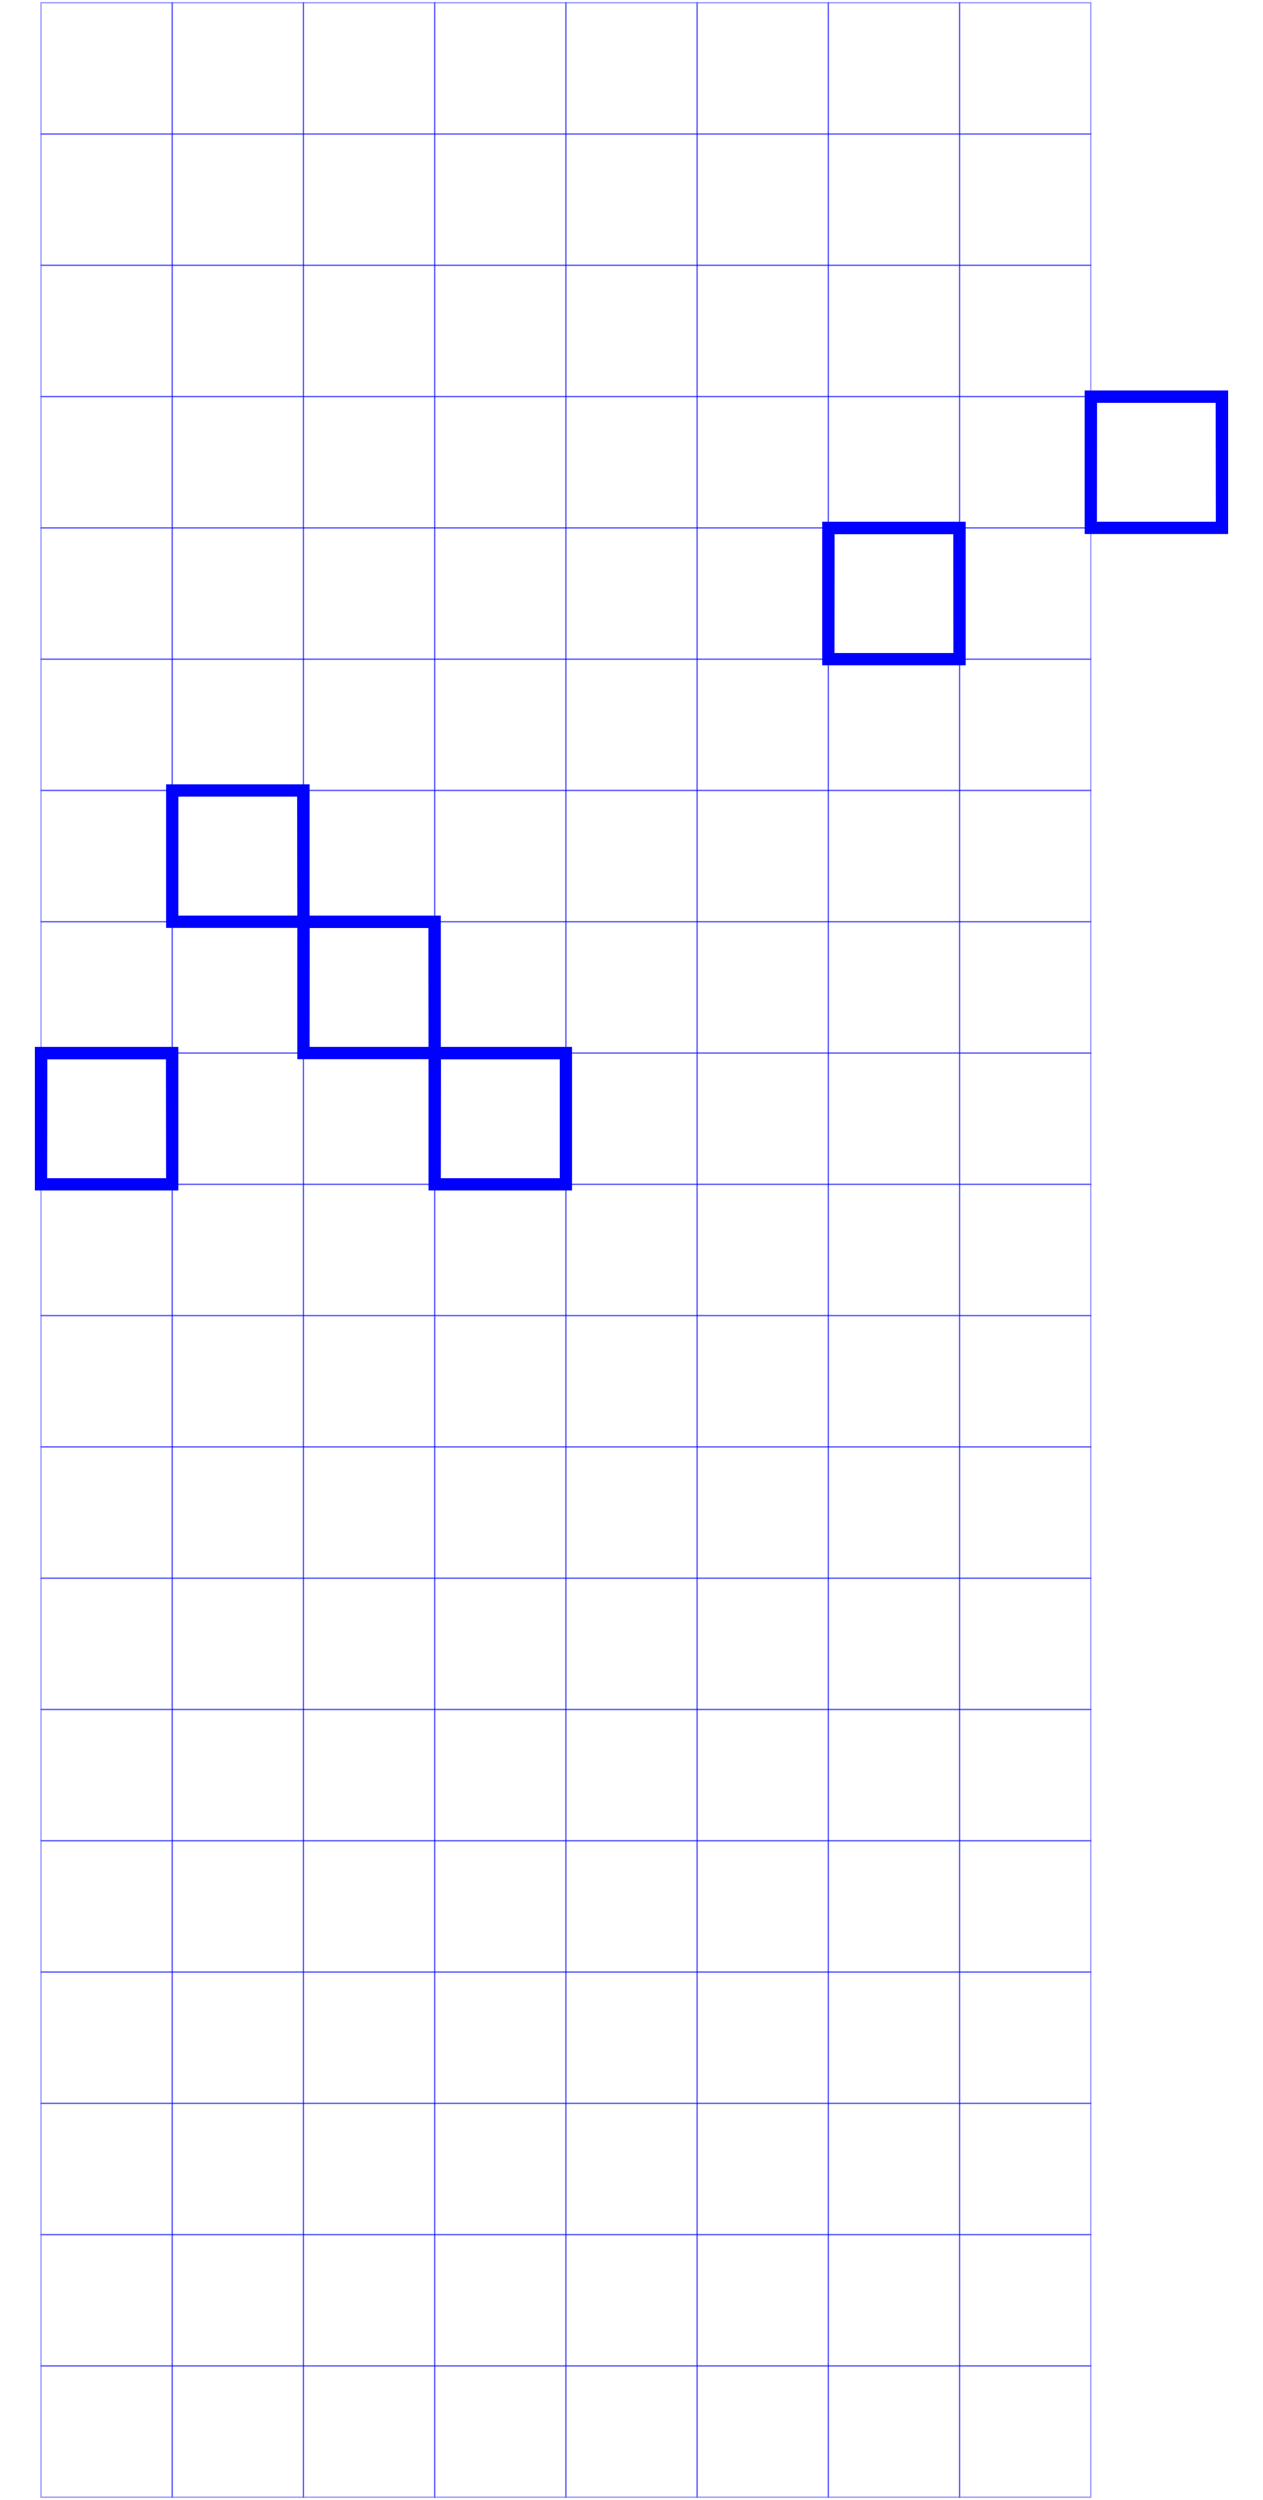 <svg width="462" height="914" viewBox="0 0 462 914" fill="none" xmlns="http://www.w3.org/2000/svg">
<rect x="15" y="1" width="48" height="48" stroke="#0000FF" stroke-opacity="0.4" stroke-width="0.5"/>
<rect x="63" y="1" width="48" height="48" stroke="#0000FF" stroke-opacity="0.4" stroke-width="0.5"/>
<rect x="111" y="1" width="48" height="48" stroke="#0000FF" stroke-opacity="0.4" stroke-width="0.5"/>
<rect x="159" y="1" width="48" height="48" stroke="#0000FF" stroke-opacity="0.4" stroke-width="0.5"/>
<rect x="207" y="1" width="48" height="48" stroke="#0000FF" stroke-opacity="0.4" stroke-width="0.5"/>
<rect x="255" y="1" width="48" height="48" stroke="#0000FF" stroke-opacity="0.4" stroke-width="0.5"/>
<rect x="303" y="1" width="48" height="48" stroke="#0000FF" stroke-opacity="0.4" stroke-width="0.5"/>
<rect x="351" y="1" width="48" height="48" stroke="#0000FF" stroke-opacity="0.4" stroke-width="0.5"/>
<rect x="15" y="49" width="48" height="48" stroke="#0000FF" stroke-opacity="0.4" stroke-width="0.5"/>
<rect x="63" y="49" width="48" height="48" stroke="#0000FF" stroke-opacity="0.4" stroke-width="0.5"/>
<rect x="111" y="49" width="48" height="48" stroke="#0000FF" stroke-opacity="0.4" stroke-width="0.5"/>
<rect x="159" y="49" width="48" height="48" stroke="#0000FF" stroke-opacity="0.4" stroke-width="0.5"/>
<rect x="207" y="49" width="48" height="48" stroke="#0000FF" stroke-opacity="0.4" stroke-width="0.5"/>
<rect x="255" y="49" width="48" height="48" stroke="#0000FF" stroke-opacity="0.4" stroke-width="0.5"/>
<rect x="303" y="49" width="48" height="48" stroke="#0000FF" stroke-opacity="0.4" stroke-width="0.5"/>
<rect x="351" y="49" width="48" height="48" stroke="#0000FF" stroke-opacity="0.4" stroke-width="0.5"/>
<rect x="15" y="97" width="48" height="48" stroke="#0000FF" stroke-opacity="0.4" stroke-width="0.5"/>
<rect x="63" y="97" width="48" height="48" stroke="#0000FF" stroke-opacity="0.4" stroke-width="0.5"/>
<rect x="111" y="97" width="48" height="48" stroke="#0000FF" stroke-opacity="0.4" stroke-width="0.5"/>
<rect x="159" y="97" width="48" height="48" stroke="#0000FF" stroke-opacity="0.4" stroke-width="0.5"/>
<rect x="207" y="97" width="48" height="48" stroke="#0000FF" stroke-opacity="0.4" stroke-width="0.5"/>
<rect x="255" y="97" width="48" height="48" stroke="#0000FF" stroke-opacity="0.4" stroke-width="0.5"/>
<rect x="303" y="97" width="48" height="48" stroke="#0000FF" stroke-opacity="0.4" stroke-width="0.5"/>
<rect x="351" y="97" width="48" height="48" stroke="#0000FF" stroke-opacity="0.4" stroke-width="0.5"/>
<rect x="15" y="145" width="48" height="48" stroke="#0000FF" stroke-opacity="0.4" stroke-width="0.5"/>
<rect x="63" y="145" width="48" height="48" stroke="#0000FF" stroke-opacity="0.4" stroke-width="0.5"/>
<rect x="111" y="145" width="48" height="48" stroke="#0000FF" stroke-opacity="0.4" stroke-width="0.5"/>
<rect x="159" y="145" width="48" height="48" stroke="#0000FF" stroke-opacity="0.4" stroke-width="0.5"/>
<rect x="207" y="145" width="48" height="48" stroke="#0000FF" stroke-opacity="0.4" stroke-width="0.5"/>
<rect x="255" y="145" width="48" height="48" stroke="#0000FF" stroke-opacity="0.4" stroke-width="0.5"/>
<rect x="303" y="145" width="48" height="48" stroke="#0000FF" stroke-opacity="0.4" stroke-width="0.5"/>
<rect x="351" y="145" width="48" height="48" stroke="#0000FF" stroke-opacity="0.4" stroke-width="0.5"/>
<rect x="15" y="193" width="48" height="48" stroke="#0000FF" stroke-opacity="0.4" stroke-width="0.5"/>
<rect x="63" y="193" width="48" height="48" stroke="#0000FF" stroke-opacity="0.4" stroke-width="0.5"/>
<rect x="111" y="193" width="48" height="48" stroke="#0000FF" stroke-opacity="0.4" stroke-width="0.5"/>
<rect x="159" y="193" width="48" height="48" stroke="#0000FF" stroke-opacity="0.4" stroke-width="0.5"/>
<rect x="207" y="193" width="48" height="48" stroke="#0000FF" stroke-opacity="0.4" stroke-width="0.5"/>
<rect x="255" y="193" width="48" height="48" stroke="#0000FF" stroke-opacity="0.4" stroke-width="0.5"/>
<rect x="303" y="193" width="48" height="48" stroke="#0000FF" stroke-opacity="0.4" stroke-width="0.5"/>
<rect x="351" y="193" width="48" height="48" stroke="#0000FF" stroke-opacity="0.4" stroke-width="0.5"/>
<rect x="15" y="241" width="48" height="48" stroke="#0000FF" stroke-opacity="0.4" stroke-width="0.5"/>
<rect x="63" y="241" width="48" height="48" stroke="#0000FF" stroke-opacity="0.4" stroke-width="0.5"/>
<rect x="111" y="241" width="48" height="48" stroke="#0000FF" stroke-opacity="0.4" stroke-width="0.5"/>
<rect x="159" y="241" width="48" height="48" stroke="#0000FF" stroke-opacity="0.4" stroke-width="0.5"/>
<rect x="207" y="241" width="48" height="48" stroke="#0000FF" stroke-opacity="0.4" stroke-width="0.5"/>
<rect x="255" y="241" width="48" height="48" stroke="#0000FF" stroke-opacity="0.4" stroke-width="0.5"/>
<rect x="303" y="241" width="48" height="48" stroke="#0000FF" stroke-opacity="0.4" stroke-width="0.5"/>
<rect x="351" y="241" width="48" height="48" stroke="#0000FF" stroke-opacity="0.4" stroke-width="0.5"/>
<rect x="15" y="289" width="48" height="48" stroke="#0000FF" stroke-opacity="0.4" stroke-width="0.5"/>
<rect x="63" y="289" width="48" height="48" stroke="#0000FF" stroke-opacity="0.4" stroke-width="0.5"/>
<rect x="111" y="289" width="48" height="48" stroke="#0000FF" stroke-opacity="0.4" stroke-width="0.5"/>
<rect x="159" y="289" width="48" height="48" stroke="#0000FF" stroke-opacity="0.4" stroke-width="0.5"/>
<rect x="207" y="289" width="48" height="48" stroke="#0000FF" stroke-opacity="0.4" stroke-width="0.5"/>
<rect x="255" y="289" width="48" height="48" stroke="#0000FF" stroke-opacity="0.4" stroke-width="0.5"/>
<rect x="303" y="289" width="48" height="48" stroke="#0000FF" stroke-opacity="0.4" stroke-width="0.5"/>
<rect x="351" y="289" width="48" height="48" stroke="#0000FF" stroke-opacity="0.4" stroke-width="0.5"/>
<rect x="15" y="337" width="48" height="48" stroke="#0000FF" stroke-opacity="0.4" stroke-width="0.5"/>
<rect x="63" y="337" width="48" height="48" stroke="#0000FF" stroke-opacity="0.4" stroke-width="0.5"/>
<rect x="111" y="337" width="48" height="48" stroke="#0000FF" stroke-opacity="0.4" stroke-width="0.5"/>
<rect x="159" y="337" width="48" height="48" stroke="#0000FF" stroke-opacity="0.4" stroke-width="0.5"/>
<rect x="207" y="337" width="48" height="48" stroke="#0000FF" stroke-opacity="0.4" stroke-width="0.5"/>
<rect x="255" y="337" width="48" height="48" stroke="#0000FF" stroke-opacity="0.4" stroke-width="0.5"/>
<rect x="303" y="337" width="48" height="48" stroke="#0000FF" stroke-opacity="0.4" stroke-width="0.5"/>
<rect x="351" y="337" width="48" height="48" stroke="#0000FF" stroke-opacity="0.4" stroke-width="0.5"/>
<rect x="15" y="385" width="48" height="48" stroke="#0000FF" stroke-opacity="0.4" stroke-width="0.5"/>
<rect x="63" y="385" width="48" height="48" stroke="#0000FF" stroke-opacity="0.4" stroke-width="0.5"/>
<rect x="111" y="385" width="48" height="48" stroke="#0000FF" stroke-opacity="0.4" stroke-width="0.5"/>
<rect x="159" y="385" width="48" height="48" stroke="#0000FF" stroke-opacity="0.4" stroke-width="0.5"/>
<rect x="207" y="385" width="48" height="48" stroke="#0000FF" stroke-opacity="0.4" stroke-width="0.5"/>
<rect x="255" y="385" width="48" height="48" stroke="#0000FF" stroke-opacity="0.4" stroke-width="0.5"/>
<rect x="303" y="385" width="48" height="48" stroke="#0000FF" stroke-opacity="0.4" stroke-width="0.5"/>
<rect x="351" y="385" width="48" height="48" stroke="#0000FF" stroke-opacity="0.4" stroke-width="0.5"/>
<rect x="15" y="433" width="48" height="48" stroke="#0000FF" stroke-opacity="0.4" stroke-width="0.5"/>
<rect x="63" y="433" width="48" height="48" stroke="#0000FF" stroke-opacity="0.4" stroke-width="0.5"/>
<rect x="111" y="433" width="48" height="48" stroke="#0000FF" stroke-opacity="0.4" stroke-width="0.5"/>
<rect x="159" y="433" width="48" height="48" stroke="#0000FF" stroke-opacity="0.4" stroke-width="0.5"/>
<rect x="207" y="433" width="48" height="48" stroke="#0000FF" stroke-opacity="0.4" stroke-width="0.5"/>
<rect x="255" y="433" width="48" height="48" stroke="#0000FF" stroke-opacity="0.4" stroke-width="0.5"/>
<rect x="303" y="433" width="48" height="48" stroke="#0000FF" stroke-opacity="0.4" stroke-width="0.5"/>
<rect x="351" y="433" width="48" height="48" stroke="#0000FF" stroke-opacity="0.4" stroke-width="0.5"/>
<rect x="15" y="481" width="48" height="48" stroke="#0000FF" stroke-opacity="0.4" stroke-width="0.5"/>
<rect x="63" y="481" width="48" height="48" stroke="#0000FF" stroke-opacity="0.4" stroke-width="0.5"/>
<rect x="111" y="481" width="48" height="48" stroke="#0000FF" stroke-opacity="0.4" stroke-width="0.5"/>
<rect x="159" y="481" width="48" height="48" stroke="#0000FF" stroke-opacity="0.4" stroke-width="0.5"/>
<rect x="207" y="481" width="48" height="48" stroke="#0000FF" stroke-opacity="0.4" stroke-width="0.5"/>
<rect x="255" y="481" width="48" height="48" stroke="#0000FF" stroke-opacity="0.4" stroke-width="0.5"/>
<rect x="303" y="481" width="48" height="48" stroke="#0000FF" stroke-opacity="0.4" stroke-width="0.5"/>
<rect x="351" y="481" width="48" height="48" stroke="#0000FF" stroke-opacity="0.4" stroke-width="0.5"/>
<rect x="15" y="529" width="48" height="48" stroke="#0000FF" stroke-opacity="0.4" stroke-width="0.5"/>
<rect x="63" y="529" width="48" height="48" stroke="#0000FF" stroke-opacity="0.4" stroke-width="0.5"/>
<rect x="111" y="529" width="48" height="48" stroke="#0000FF" stroke-opacity="0.4" stroke-width="0.5"/>
<rect x="159" y="529" width="48" height="48" stroke="#0000FF" stroke-opacity="0.4" stroke-width="0.5"/>
<rect x="207" y="529" width="48" height="48" stroke="#0000FF" stroke-opacity="0.4" stroke-width="0.5"/>
<rect x="255" y="529" width="48" height="48" stroke="#0000FF" stroke-opacity="0.4" stroke-width="0.5"/>
<rect x="303" y="529" width="48" height="48" stroke="#0000FF" stroke-opacity="0.4" stroke-width="0.5"/>
<rect x="351" y="529" width="48" height="48" stroke="#0000FF" stroke-opacity="0.4" stroke-width="0.5"/>
<rect x="15" y="577" width="48" height="48" stroke="#0000FF" stroke-opacity="0.4" stroke-width="0.5"/>
<rect x="63" y="577" width="48" height="48" stroke="#0000FF" stroke-opacity="0.4" stroke-width="0.5"/>
<rect x="111" y="577" width="48" height="48" stroke="#0000FF" stroke-opacity="0.4" stroke-width="0.5"/>
<rect x="159" y="577" width="48" height="48" stroke="#0000FF" stroke-opacity="0.4" stroke-width="0.5"/>
<rect x="207" y="577" width="48" height="48" stroke="#0000FF" stroke-opacity="0.4" stroke-width="0.5"/>
<rect x="255" y="577" width="48" height="48" stroke="#0000FF" stroke-opacity="0.4" stroke-width="0.5"/>
<rect x="303" y="577" width="48" height="48" stroke="#0000FF" stroke-opacity="0.4" stroke-width="0.5"/>
<rect x="351" y="577" width="48" height="48" stroke="#0000FF" stroke-opacity="0.4" stroke-width="0.5"/>
<rect x="15" y="625" width="48" height="48" stroke="#0000FF" stroke-opacity="0.4" stroke-width="0.5"/>
<rect x="63" y="625" width="48" height="48" stroke="#0000FF" stroke-opacity="0.4" stroke-width="0.5"/>
<rect x="111" y="625" width="48" height="48" stroke="#0000FF" stroke-opacity="0.4" stroke-width="0.5"/>
<rect x="159" y="625" width="48" height="48" stroke="#0000FF" stroke-opacity="0.4" stroke-width="0.5"/>
<rect x="207" y="625" width="48" height="48" stroke="#0000FF" stroke-opacity="0.4" stroke-width="0.5"/>
<rect x="255" y="625" width="48" height="48" stroke="#0000FF" stroke-opacity="0.4" stroke-width="0.5"/>
<rect x="303" y="625" width="48" height="48" stroke="#0000FF" stroke-opacity="0.4" stroke-width="0.5"/>
<rect x="351" y="625" width="48" height="48" stroke="#0000FF" stroke-opacity="0.4" stroke-width="0.5"/>
<rect x="15" y="673" width="48" height="48" stroke="#0000FF" stroke-opacity="0.4" stroke-width="0.5"/>
<rect x="63" y="673" width="48" height="48" stroke="#0000FF" stroke-opacity="0.4" stroke-width="0.5"/>
<rect x="111" y="673" width="48" height="48" stroke="#0000FF" stroke-opacity="0.4" stroke-width="0.5"/>
<rect x="159" y="673" width="48" height="48" stroke="#0000FF" stroke-opacity="0.4" stroke-width="0.5"/>
<rect x="207" y="673" width="48" height="48" stroke="#0000FF" stroke-opacity="0.4" stroke-width="0.5"/>
<rect x="255" y="673" width="48" height="48" stroke="#0000FF" stroke-opacity="0.4" stroke-width="0.5"/>
<rect x="303" y="673" width="48" height="48" stroke="#0000FF" stroke-opacity="0.4" stroke-width="0.5"/>
<rect x="351" y="673" width="48" height="48" stroke="#0000FF" stroke-opacity="0.4" stroke-width="0.5"/>
<rect x="15" y="721" width="48" height="48" stroke="#0000FF" stroke-opacity="0.4" stroke-width="0.5"/>
<rect x="63" y="721" width="48" height="48" stroke="#0000FF" stroke-opacity="0.4" stroke-width="0.5"/>
<rect x="111" y="721" width="48" height="48" stroke="#0000FF" stroke-opacity="0.4" stroke-width="0.5"/>
<rect x="159" y="721" width="48" height="48" stroke="#0000FF" stroke-opacity="0.4" stroke-width="0.5"/>
<rect x="207" y="721" width="48" height="48" stroke="#0000FF" stroke-opacity="0.4" stroke-width="0.5"/>
<rect x="255" y="721" width="48" height="48" stroke="#0000FF" stroke-opacity="0.4" stroke-width="0.5"/>
<rect x="303" y="721" width="48" height="48" stroke="#0000FF" stroke-opacity="0.4" stroke-width="0.5"/>
<rect x="351" y="721" width="48" height="48" stroke="#0000FF" stroke-opacity="0.4" stroke-width="0.5"/>
<rect x="15" y="769" width="48" height="48" stroke="#0000FF" stroke-opacity="0.4" stroke-width="0.5"/>
<rect x="63" y="769" width="48" height="48" stroke="#0000FF" stroke-opacity="0.4" stroke-width="0.5"/>
<rect x="111" y="769" width="48" height="48" stroke="#0000FF" stroke-opacity="0.4" stroke-width="0.5"/>
<rect x="159" y="769" width="48" height="48" stroke="#0000FF" stroke-opacity="0.4" stroke-width="0.5"/>
<rect x="207" y="769" width="48" height="48" stroke="#0000FF" stroke-opacity="0.4" stroke-width="0.5"/>
<rect x="255" y="769" width="48" height="48" stroke="#0000FF" stroke-opacity="0.4" stroke-width="0.5"/>
<rect x="303" y="769" width="48" height="48" stroke="#0000FF" stroke-opacity="0.4" stroke-width="0.5"/>
<rect x="351" y="769" width="48" height="48" stroke="#0000FF" stroke-opacity="0.4" stroke-width="0.5"/>
<rect x="15" y="817" width="48" height="48" stroke="#0000FF" stroke-opacity="0.4" stroke-width="0.5"/>
<rect x="63" y="817" width="48" height="48" stroke="#0000FF" stroke-opacity="0.4" stroke-width="0.5"/>
<rect x="111" y="817" width="48" height="48" stroke="#0000FF" stroke-opacity="0.4" stroke-width="0.5"/>
<rect x="159" y="817" width="48" height="48" stroke="#0000FF" stroke-opacity="0.4" stroke-width="0.5"/>
<rect x="207" y="817" width="48" height="48" stroke="#0000FF" stroke-opacity="0.4" stroke-width="0.5"/>
<rect x="255" y="817" width="48" height="48" stroke="#0000FF" stroke-opacity="0.4" stroke-width="0.5"/>
<rect x="303" y="817" width="48" height="48" stroke="#0000FF" stroke-opacity="0.4" stroke-width="0.5"/>
<rect x="351" y="817" width="48" height="48" stroke="#0000FF" stroke-opacity="0.4" stroke-width="0.5"/>
<rect x="15" y="865" width="48" height="48" stroke="#0000FF" stroke-opacity="0.4" stroke-width="0.5"/>
<rect x="63" y="865" width="48" height="48" stroke="#0000FF" stroke-opacity="0.4" stroke-width="0.5"/>
<rect x="111" y="865" width="48" height="48" stroke="#0000FF" stroke-opacity="0.4" stroke-width="0.5"/>
<rect x="159" y="865" width="48" height="48" stroke="#0000FF" stroke-opacity="0.4" stroke-width="0.5"/>
<rect x="207" y="865" width="48" height="48" stroke="#0000FF" stroke-opacity="0.4" stroke-width="0.5"/>
<rect x="255" y="865" width="48" height="48" stroke="#0000FF" stroke-opacity="0.4" stroke-width="0.5"/>
<rect x="303" y="865" width="48" height="48" stroke="#0000FF" stroke-opacity="0.4" stroke-width="0.5"/>
<rect x="351" y="865" width="48" height="48" stroke="#0000FF" stroke-opacity="0.4" stroke-width="0.5"/>
<g filter="url(#filter0_f_382_536)">
<rect x="304.122" y="194.122" width="45.756" height="45.756" stroke="url(#paint0_linear_382_536)" stroke-width="2.244"/>
</g>
<g style="mix-blend-mode:color-dodge" filter="url(#filter1_f_382_536)">
<rect x="303" y="193" width="48" height="48" stroke="#0000FF" stroke-width="4.488"/>
</g>
<g style="mix-blend-mode:color-dodge" filter="url(#filter2_f_382_536)">
<rect x="304.122" y="194.122" width="45.756" height="45.756" stroke="url(#paint1_linear_382_536)" stroke-width="2.244"/>
</g>
<g filter="url(#filter3_f_382_536)">
<rect x="400.122" y="146.122" width="45.756" height="45.756" stroke="url(#paint2_linear_382_536)" stroke-width="2.244"/>
</g>
<g style="mix-blend-mode:color-dodge" filter="url(#filter4_f_382_536)">
<rect x="399" y="145" width="48" height="48" stroke="#0000FF" stroke-width="4.488"/>
</g>
<g style="mix-blend-mode:color-dodge" filter="url(#filter5_f_382_536)">
<rect x="400.122" y="146.122" width="45.756" height="45.756" stroke="url(#paint3_linear_382_536)" stroke-width="2.244"/>
</g>
<g filter="url(#filter6_f_382_536)">
<rect x="-1.122" y="1.122" width="45.756" height="45.756" transform="matrix(-1 0 0 1 108.756 289)" stroke="url(#paint4_linear_382_536)" stroke-width="2.244"/>
</g>
<g style="mix-blend-mode:color-dodge" filter="url(#filter7_f_382_536)">
<rect width="48" height="48" transform="matrix(-1 0 0 1 111 289)" stroke="#0000FF" stroke-width="4.488"/>
</g>
<g style="mix-blend-mode:color-dodge" filter="url(#filter8_f_382_536)">
<rect x="-1.122" y="1.122" width="45.756" height="45.756" transform="matrix(-1 0 0 1 108.756 289)" stroke="url(#paint5_linear_382_536)" stroke-width="2.244"/>
</g>
<g filter="url(#filter9_f_382_536)">
<rect x="-1.122" y="1.122" width="45.756" height="45.756" transform="matrix(-1 0 0 1 156.756 337)" stroke="url(#paint6_linear_382_536)" stroke-width="2.244"/>
</g>
<g style="mix-blend-mode:color-dodge" filter="url(#filter10_f_382_536)">
<rect width="48" height="48" transform="matrix(-1 0 0 1 159 337)" stroke="#0000FF" stroke-width="4.488"/>
</g>
<g style="mix-blend-mode:color-dodge" filter="url(#filter11_f_382_536)">
<rect x="-1.122" y="1.122" width="45.756" height="45.756" transform="matrix(-1 0 0 1 156.756 337)" stroke="url(#paint7_linear_382_536)" stroke-width="2.244"/>
</g>
<g filter="url(#filter12_f_382_536)">
<rect x="-1.122" y="1.122" width="45.756" height="45.756" transform="matrix(-1 0 0 1 204.756 385)" stroke="url(#paint8_linear_382_536)" stroke-width="2.244"/>
</g>
<g style="mix-blend-mode:color-dodge" filter="url(#filter13_f_382_536)">
<rect width="48" height="48" transform="matrix(-1 0 0 1 207 385)" stroke="#0000FF" stroke-width="4.488"/>
</g>
<g style="mix-blend-mode:color-dodge" filter="url(#filter14_f_382_536)">
<rect x="-1.122" y="1.122" width="45.756" height="45.756" transform="matrix(-1 0 0 1 204.756 385)" stroke="url(#paint9_linear_382_536)" stroke-width="2.244"/>
</g>
<g filter="url(#filter15_f_382_536)">
<rect x="-1.122" y="1.122" width="45.756" height="45.756" transform="matrix(-1 0 0 1 60.756 385)" stroke="url(#paint10_linear_382_536)" stroke-width="2.244"/>
</g>
<g style="mix-blend-mode:color-dodge" filter="url(#filter16_f_382_536)">
<rect width="48" height="48" transform="matrix(-1 0 0 1 63 385)" stroke="#0000FF" stroke-width="4.488"/>
</g>
<g style="mix-blend-mode:color-dodge" filter="url(#filter17_f_382_536)">
<rect x="-1.122" y="1.122" width="45.756" height="45.756" transform="matrix(-1 0 0 1 60.756 385)" stroke="url(#paint11_linear_382_536)" stroke-width="2.244"/>
</g>
<defs>
<filter id="filter0_f_382_536" x="302.252" y="192.252" width="49.496" height="49.496" filterUnits="userSpaceOnUse" color-interpolation-filters="sRGB">
<feFlood flood-opacity="0" result="BackgroundImageFix"/>
<feBlend mode="normal" in="SourceGraphic" in2="BackgroundImageFix" result="shape"/>
<feGaussianBlur stdDeviation="0.374" result="effect1_foregroundBlur_382_536"/>
</filter>
<filter id="filter1_f_382_536" x="297.766" y="187.764" width="58.469" height="58.472" filterUnits="userSpaceOnUse" color-interpolation-filters="sRGB">
<feFlood flood-opacity="0" result="BackgroundImageFix"/>
<feBlend mode="normal" in="SourceGraphic" in2="BackgroundImageFix" result="shape"/>
<feGaussianBlur stdDeviation="1.496" result="effect1_foregroundBlur_382_536"/>
</filter>
<filter id="filter2_f_382_536" x="288.039" y="178.039" width="77.921" height="77.921" filterUnits="userSpaceOnUse" color-interpolation-filters="sRGB">
<feFlood flood-opacity="0" result="BackgroundImageFix"/>
<feBlend mode="normal" in="SourceGraphic" in2="BackgroundImageFix" result="shape"/>
<feGaussianBlur stdDeviation="7.48" result="effect1_foregroundBlur_382_536"/>
</filter>
<filter id="filter3_f_382_536" x="398.252" y="144.252" width="49.496" height="49.496" filterUnits="userSpaceOnUse" color-interpolation-filters="sRGB">
<feFlood flood-opacity="0" result="BackgroundImageFix"/>
<feBlend mode="normal" in="SourceGraphic" in2="BackgroundImageFix" result="shape"/>
<feGaussianBlur stdDeviation="0.374" result="effect1_foregroundBlur_382_536"/>
</filter>
<filter id="filter4_f_382_536" x="393.766" y="139.764" width="58.469" height="58.472" filterUnits="userSpaceOnUse" color-interpolation-filters="sRGB">
<feFlood flood-opacity="0" result="BackgroundImageFix"/>
<feBlend mode="normal" in="SourceGraphic" in2="BackgroundImageFix" result="shape"/>
<feGaussianBlur stdDeviation="1.496" result="effect1_foregroundBlur_382_536"/>
</filter>
<filter id="filter5_f_382_536" x="384.039" y="130.039" width="77.921" height="77.921" filterUnits="userSpaceOnUse" color-interpolation-filters="sRGB">
<feFlood flood-opacity="0" result="BackgroundImageFix"/>
<feBlend mode="normal" in="SourceGraphic" in2="BackgroundImageFix" result="shape"/>
<feGaussianBlur stdDeviation="7.48" result="effect1_foregroundBlur_382_536"/>
</filter>
<filter id="filter6_f_382_536" x="62.252" y="288.252" width="49.496" height="49.496" filterUnits="userSpaceOnUse" color-interpolation-filters="sRGB">
<feFlood flood-opacity="0" result="BackgroundImageFix"/>
<feBlend mode="normal" in="SourceGraphic" in2="BackgroundImageFix" result="shape"/>
<feGaussianBlur stdDeviation="0.374" result="effect1_foregroundBlur_382_536"/>
</filter>
<filter id="filter7_f_382_536" x="57.766" y="283.764" width="58.469" height="58.472" filterUnits="userSpaceOnUse" color-interpolation-filters="sRGB">
<feFlood flood-opacity="0" result="BackgroundImageFix"/>
<feBlend mode="normal" in="SourceGraphic" in2="BackgroundImageFix" result="shape"/>
<feGaussianBlur stdDeviation="1.496" result="effect1_foregroundBlur_382_536"/>
</filter>
<filter id="filter8_f_382_536" x="48.039" y="274.039" width="77.921" height="77.921" filterUnits="userSpaceOnUse" color-interpolation-filters="sRGB">
<feFlood flood-opacity="0" result="BackgroundImageFix"/>
<feBlend mode="normal" in="SourceGraphic" in2="BackgroundImageFix" result="shape"/>
<feGaussianBlur stdDeviation="7.48" result="effect1_foregroundBlur_382_536"/>
</filter>
<filter id="filter9_f_382_536" x="110.252" y="336.252" width="49.496" height="49.496" filterUnits="userSpaceOnUse" color-interpolation-filters="sRGB">
<feFlood flood-opacity="0" result="BackgroundImageFix"/>
<feBlend mode="normal" in="SourceGraphic" in2="BackgroundImageFix" result="shape"/>
<feGaussianBlur stdDeviation="0.374" result="effect1_foregroundBlur_382_536"/>
</filter>
<filter id="filter10_f_382_536" x="105.766" y="331.764" width="58.469" height="58.472" filterUnits="userSpaceOnUse" color-interpolation-filters="sRGB">
<feFlood flood-opacity="0" result="BackgroundImageFix"/>
<feBlend mode="normal" in="SourceGraphic" in2="BackgroundImageFix" result="shape"/>
<feGaussianBlur stdDeviation="1.496" result="effect1_foregroundBlur_382_536"/>
</filter>
<filter id="filter11_f_382_536" x="96.039" y="322.039" width="77.921" height="77.921" filterUnits="userSpaceOnUse" color-interpolation-filters="sRGB">
<feFlood flood-opacity="0" result="BackgroundImageFix"/>
<feBlend mode="normal" in="SourceGraphic" in2="BackgroundImageFix" result="shape"/>
<feGaussianBlur stdDeviation="7.48" result="effect1_foregroundBlur_382_536"/>
</filter>
<filter id="filter12_f_382_536" x="158.252" y="384.252" width="49.496" height="49.496" filterUnits="userSpaceOnUse" color-interpolation-filters="sRGB">
<feFlood flood-opacity="0" result="BackgroundImageFix"/>
<feBlend mode="normal" in="SourceGraphic" in2="BackgroundImageFix" result="shape"/>
<feGaussianBlur stdDeviation="0.374" result="effect1_foregroundBlur_382_536"/>
</filter>
<filter id="filter13_f_382_536" x="153.766" y="379.764" width="58.469" height="58.472" filterUnits="userSpaceOnUse" color-interpolation-filters="sRGB">
<feFlood flood-opacity="0" result="BackgroundImageFix"/>
<feBlend mode="normal" in="SourceGraphic" in2="BackgroundImageFix" result="shape"/>
<feGaussianBlur stdDeviation="1.496" result="effect1_foregroundBlur_382_536"/>
</filter>
<filter id="filter14_f_382_536" x="144.039" y="370.039" width="77.921" height="77.921" filterUnits="userSpaceOnUse" color-interpolation-filters="sRGB">
<feFlood flood-opacity="0" result="BackgroundImageFix"/>
<feBlend mode="normal" in="SourceGraphic" in2="BackgroundImageFix" result="shape"/>
<feGaussianBlur stdDeviation="7.48" result="effect1_foregroundBlur_382_536"/>
</filter>
<filter id="filter15_f_382_536" x="14.252" y="384.252" width="49.496" height="49.496" filterUnits="userSpaceOnUse" color-interpolation-filters="sRGB">
<feFlood flood-opacity="0" result="BackgroundImageFix"/>
<feBlend mode="normal" in="SourceGraphic" in2="BackgroundImageFix" result="shape"/>
<feGaussianBlur stdDeviation="0.374" result="effect1_foregroundBlur_382_536"/>
</filter>
<filter id="filter16_f_382_536" x="9.766" y="379.764" width="58.469" height="58.472" filterUnits="userSpaceOnUse" color-interpolation-filters="sRGB">
<feFlood flood-opacity="0" result="BackgroundImageFix"/>
<feBlend mode="normal" in="SourceGraphic" in2="BackgroundImageFix" result="shape"/>
<feGaussianBlur stdDeviation="1.496" result="effect1_foregroundBlur_382_536"/>
</filter>
<filter id="filter17_f_382_536" x="0.039" y="370.039" width="77.921" height="77.921" filterUnits="userSpaceOnUse" color-interpolation-filters="sRGB">
<feFlood flood-opacity="0" result="BackgroundImageFix"/>
<feBlend mode="normal" in="SourceGraphic" in2="BackgroundImageFix" result="shape"/>
<feGaussianBlur stdDeviation="7.48" result="effect1_foregroundBlur_382_536"/>
</filter>
<linearGradient id="paint0_linear_382_536" x1="327" y1="193" x2="327" y2="241" gradientUnits="userSpaceOnUse">
<stop stop-color="#0000FF"/>
<stop offset="1" stop-color="#0000FF" stop-opacity="0"/>
</linearGradient>
<linearGradient id="paint1_linear_382_536" x1="327" y1="193" x2="327" y2="241" gradientUnits="userSpaceOnUse">
<stop stop-color="#0000FF"/>
<stop offset="1" stop-color="#0000FF" stop-opacity="0"/>
</linearGradient>
<linearGradient id="paint2_linear_382_536" x1="423" y1="145" x2="423" y2="193" gradientUnits="userSpaceOnUse">
<stop stop-color="#0000FF"/>
<stop offset="1" stop-color="#0000FF" stop-opacity="0"/>
</linearGradient>
<linearGradient id="paint3_linear_382_536" x1="423" y1="145" x2="423" y2="193" gradientUnits="userSpaceOnUse">
<stop stop-color="#0000FF"/>
<stop offset="1" stop-color="#0000FF" stop-opacity="0"/>
</linearGradient>
<linearGradient id="paint4_linear_382_536" x1="24" y1="0" x2="24" y2="48" gradientUnits="userSpaceOnUse">
<stop stop-color="#0000FF"/>
<stop offset="1" stop-color="#0000FF" stop-opacity="0"/>
</linearGradient>
<linearGradient id="paint5_linear_382_536" x1="24" y1="0" x2="24" y2="48" gradientUnits="userSpaceOnUse">
<stop stop-color="#0000FF"/>
<stop offset="1" stop-color="#0000FF" stop-opacity="0"/>
</linearGradient>
<linearGradient id="paint6_linear_382_536" x1="24" y1="0" x2="24" y2="48" gradientUnits="userSpaceOnUse">
<stop stop-color="#0000FF"/>
<stop offset="1" stop-color="#0000FF" stop-opacity="0"/>
</linearGradient>
<linearGradient id="paint7_linear_382_536" x1="24" y1="0" x2="24" y2="48" gradientUnits="userSpaceOnUse">
<stop stop-color="#0000FF"/>
<stop offset="1" stop-color="#0000FF" stop-opacity="0"/>
</linearGradient>
<linearGradient id="paint8_linear_382_536" x1="24" y1="0" x2="24" y2="48" gradientUnits="userSpaceOnUse">
<stop stop-color="#0000FF"/>
<stop offset="1" stop-color="#0000FF" stop-opacity="0"/>
</linearGradient>
<linearGradient id="paint9_linear_382_536" x1="24" y1="0" x2="24" y2="48" gradientUnits="userSpaceOnUse">
<stop stop-color="#0000FF"/>
<stop offset="1" stop-color="#0000FF" stop-opacity="0"/>
</linearGradient>
<linearGradient id="paint10_linear_382_536" x1="24" y1="0" x2="24" y2="48" gradientUnits="userSpaceOnUse">
<stop stop-color="#0000FF"/>
<stop offset="1" stop-color="#0000FF" stop-opacity="0"/>
</linearGradient>
<linearGradient id="paint11_linear_382_536" x1="24" y1="0" x2="24" y2="48" gradientUnits="userSpaceOnUse">
<stop stop-color="#0000FF"/>
<stop offset="1" stop-color="#0000FF" stop-opacity="0"/>
</linearGradient>
</defs>
</svg>
